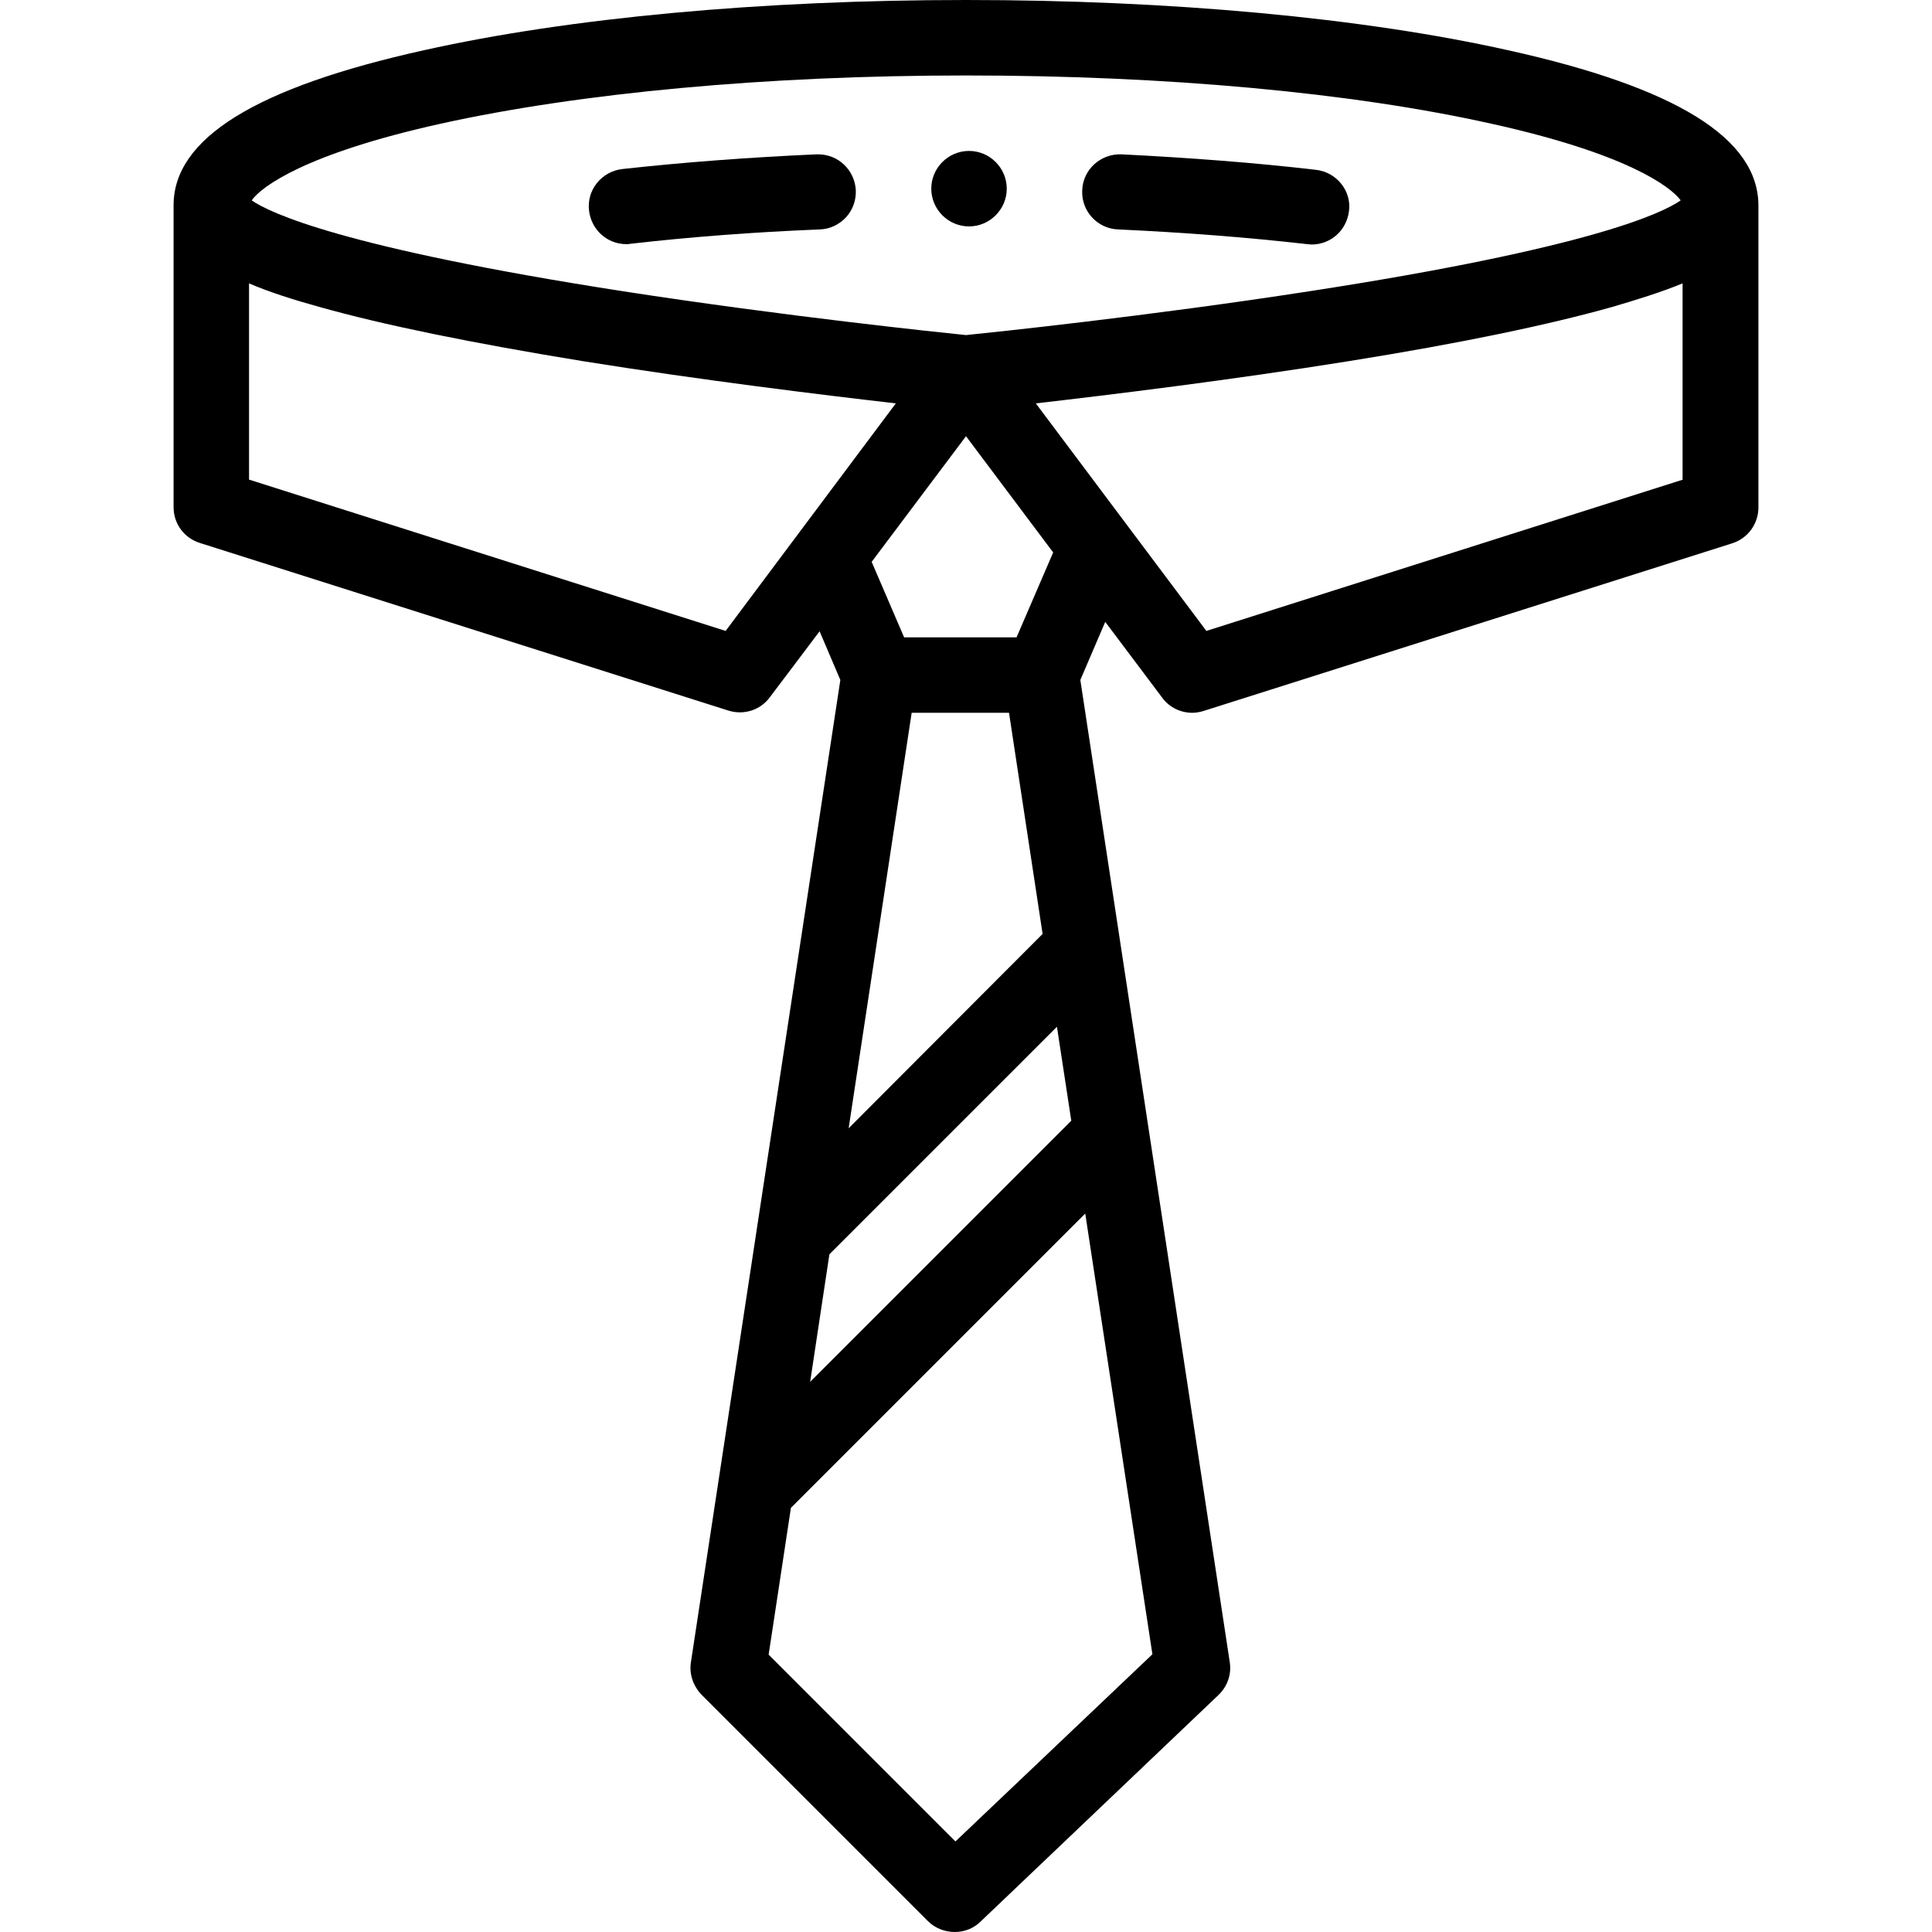 <?xml version="1.0" encoding="utf-8"?>
<!-- Generator: Adobe Illustrator 19.0.0, SVG Export Plug-In . SVG Version: 6.00 Build 0)  -->
<svg version="1.1" id="Capa_1" xmlns="http://www.w3.org/2000/svg" xmlns:xlink="http://www.w3.org/1999/xlink" x="0px" y="0px"
	 viewBox="-49 141 512 512" style="enable-background:new -49 141 512 512;" xml:space="preserve">
<g>
	<g>
		<path d="M350.6,154.3C312.1,145.7,261.1,141,207,141s-105.1,4.7-143.6,13.3C18.7,164.2-3,177.7-3,195.4v80c0,4.4,2.8,8.2,7,9.5
			l140,44.4c4.1,1.3,8.5-0.1,11-3.5l13.2-17.5l5.5,12.9l-39.6,260.3c-0.5,3.1,0.6,6.3,2.8,8.6l60,60c1.9,1.9,4.5,2.9,7.1,2.9
			c2.5,0,5-0.9,6.9-2.8l63-60c2.4-2.3,3.5-5.5,3-8.7l-39.6-260.3l6.6-15.4l15.1,20.1c1.9,2.6,4.9,4,8,4c1,0,2-0.2,3-0.5L410,285
			c4.2-1.3,7-5.2,7-9.5v-80C417,177.7,395.3,164.2,350.6,154.3z M67.7,173.8c37.1-8.2,86.5-12.8,139.3-12.8s102.2,4.5,139.3,12.8
			c35.7,7.9,47.4,16.6,50.1,20.3c-4.7,3.3-23.8,12.6-98.5,24.1c-42.7,6.6-84,10.9-90.9,11.6c-6.9-0.7-48.1-5-90.8-11.6
			c-74.8-11.6-93.9-20.9-98.5-24.1C20.3,190.4,32.1,181.7,67.7,173.8z M220.4,309.9h-29.8l-8.6-20l25-33.3l23.1,30.8L220.4,309.9z
			 M227.3,388.5L175.9,440l16.7-110.1h25.8L227.3,388.5z M143.3,308.2L17,268.1v-52c5.6,2.4,12,4.4,18.5,6.2
			c17,4.8,40.5,9.6,69.9,14.4c31.8,5.1,63.9,9,83,11.2L143.3,308.2z M170.8,473.4l60.3-60.3l3.8,24.9l-69.2,69.2L170.8,473.4z
			 M238.6,462.6l17.8,116.8L204.2,629l-49.5-49.5l5.9-38.9L238.6,462.6z M397,268.1l-126.3,40.1l-45.2-60.3
			c19.1-2.2,51.2-6.1,83-11.2c29.4-4.7,52.9-9.6,69.9-14.4c6.5-1.9,12.9-3.9,18.5-6.2V268.1z"/>
	</g>
</g>
<g>
	<g>
		<path d="M299.7,186c-16.3-1.9-33.6-3.2-51.5-4.1c-5.5-0.2-10.2,4-10.4,9.5c-0.3,5.5,4,10.2,9.5,10.4c17.4,0.8,34.3,2.1,50.1,3.9
			c0.4,0,0.8,0.1,1.2,0.1c5.1,0,9.3-3.8,9.9-8.9C309.2,191.6,305.2,186.6,299.7,186z"/>
	</g>
</g>
<g>
	<g>
		<path d="M167.8,181.9c-0.1,0-0.3,0-0.4,0c-17.9,0.8-35.2,2.1-51.5,3.9c-2.6,0.3-5,1.6-6.7,3.7c-1.7,2.1-2.4,4.7-2.1,7.3
			c0.6,5.1,4.8,8.9,9.9,8.9c0.4,0,0.7,0,1.1-0.1c15.8-1.8,32.7-3.1,50.2-3.8c2.7-0.1,5.1-1.3,6.9-3.2c1.8-2,2.7-4.5,2.6-7.2
			C177.5,186.1,173.2,181.9,167.8,181.9z"/>
	</g>
</g>
<g>
	<g>
		<path d="M207.8,181c-5.5,0-10,4.5-10,10c0,5.5,4.5,10,10,10c5.5,0,10-4.5,10-10C217.8,185.5,213.3,181,207.8,181z"/>
	</g>
</g>
</svg>
